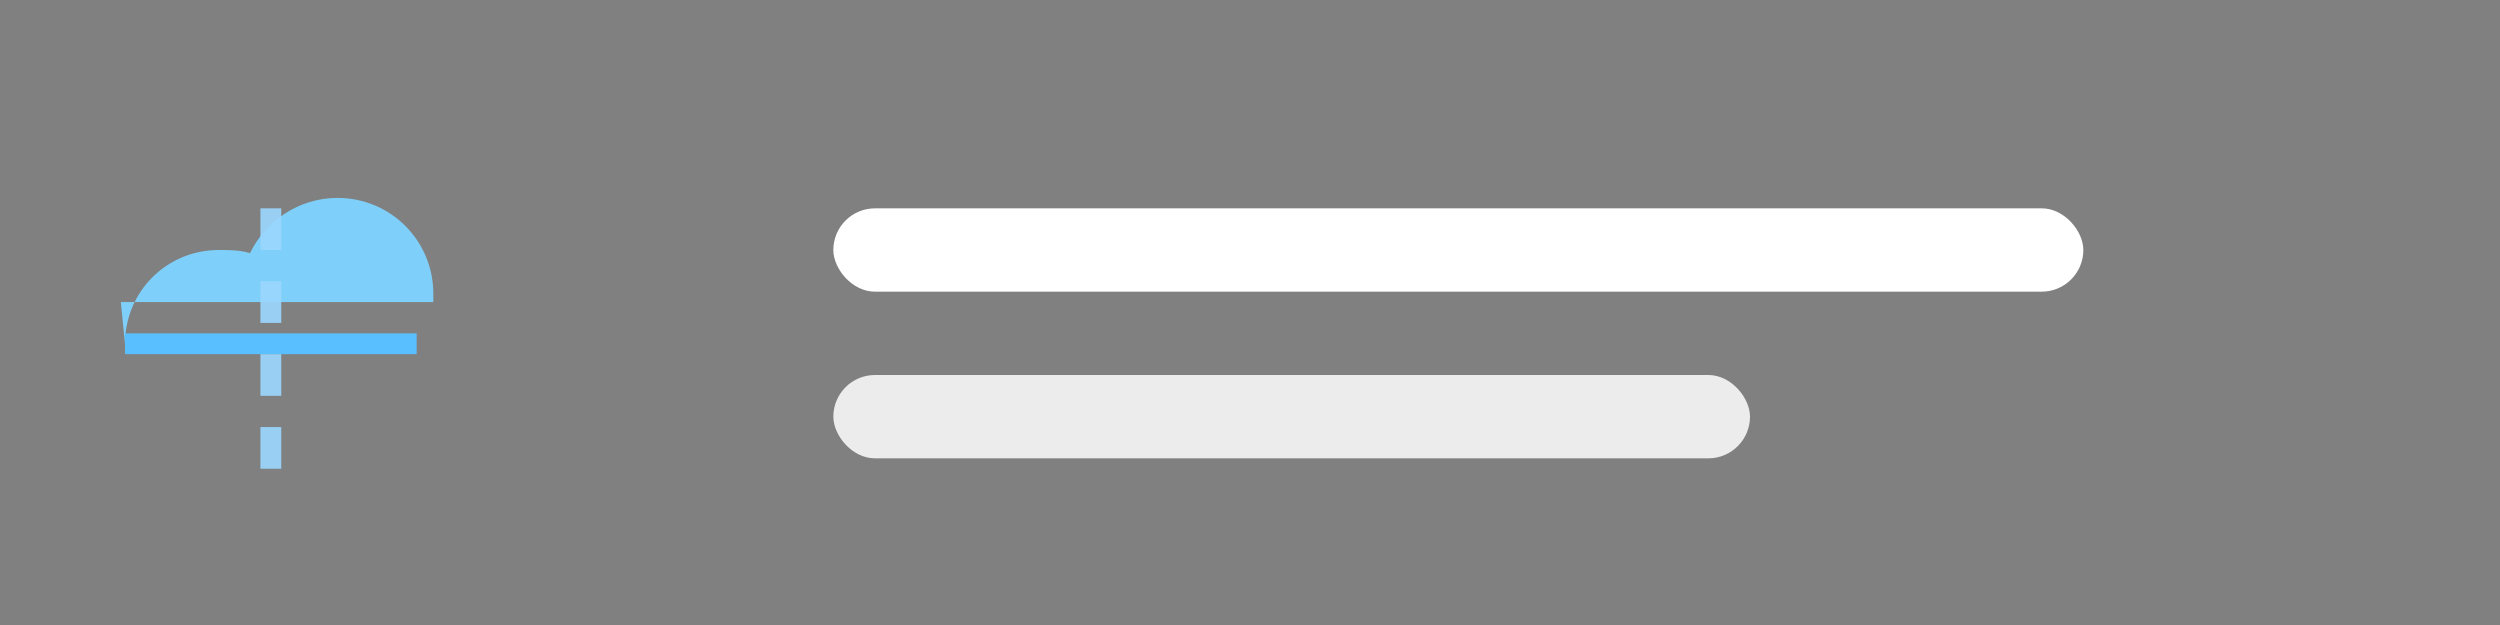 <svg xmlns="http://www.w3.org/2000/svg" width="240" height="60" viewBox="0 0 240 60">
  <rect x="0" y="0" width="240" height="60" fill="#808080" stroke="none"/>
  <path d="M12 33c0-5 4-9 9-9 1 0 2 0 3 .3 1.5-3.1 4.7-5.3 8.4-5.3 5.1 0 9.2 4.1 9.2 9.2v.8h-30z" fill="#7ED3FF" opacity="0.95"/>
  <path d="M12 33h28" stroke="#5ABFFF" stroke-width="2"/>
  <path d="M26 20v26" stroke="#9BD7FF" stroke-width="2" stroke-dasharray="4 3" opacity="0.9"/>
  <g fill="#fff">
    <rect x="80" y="20" width="120" height="8" rx="4"/>
    <rect x="80" y="36" width="88" height="8" rx="4" opacity="0.85"/>
  </g>
  <title>CloudAxis Solutions</title>
</svg>